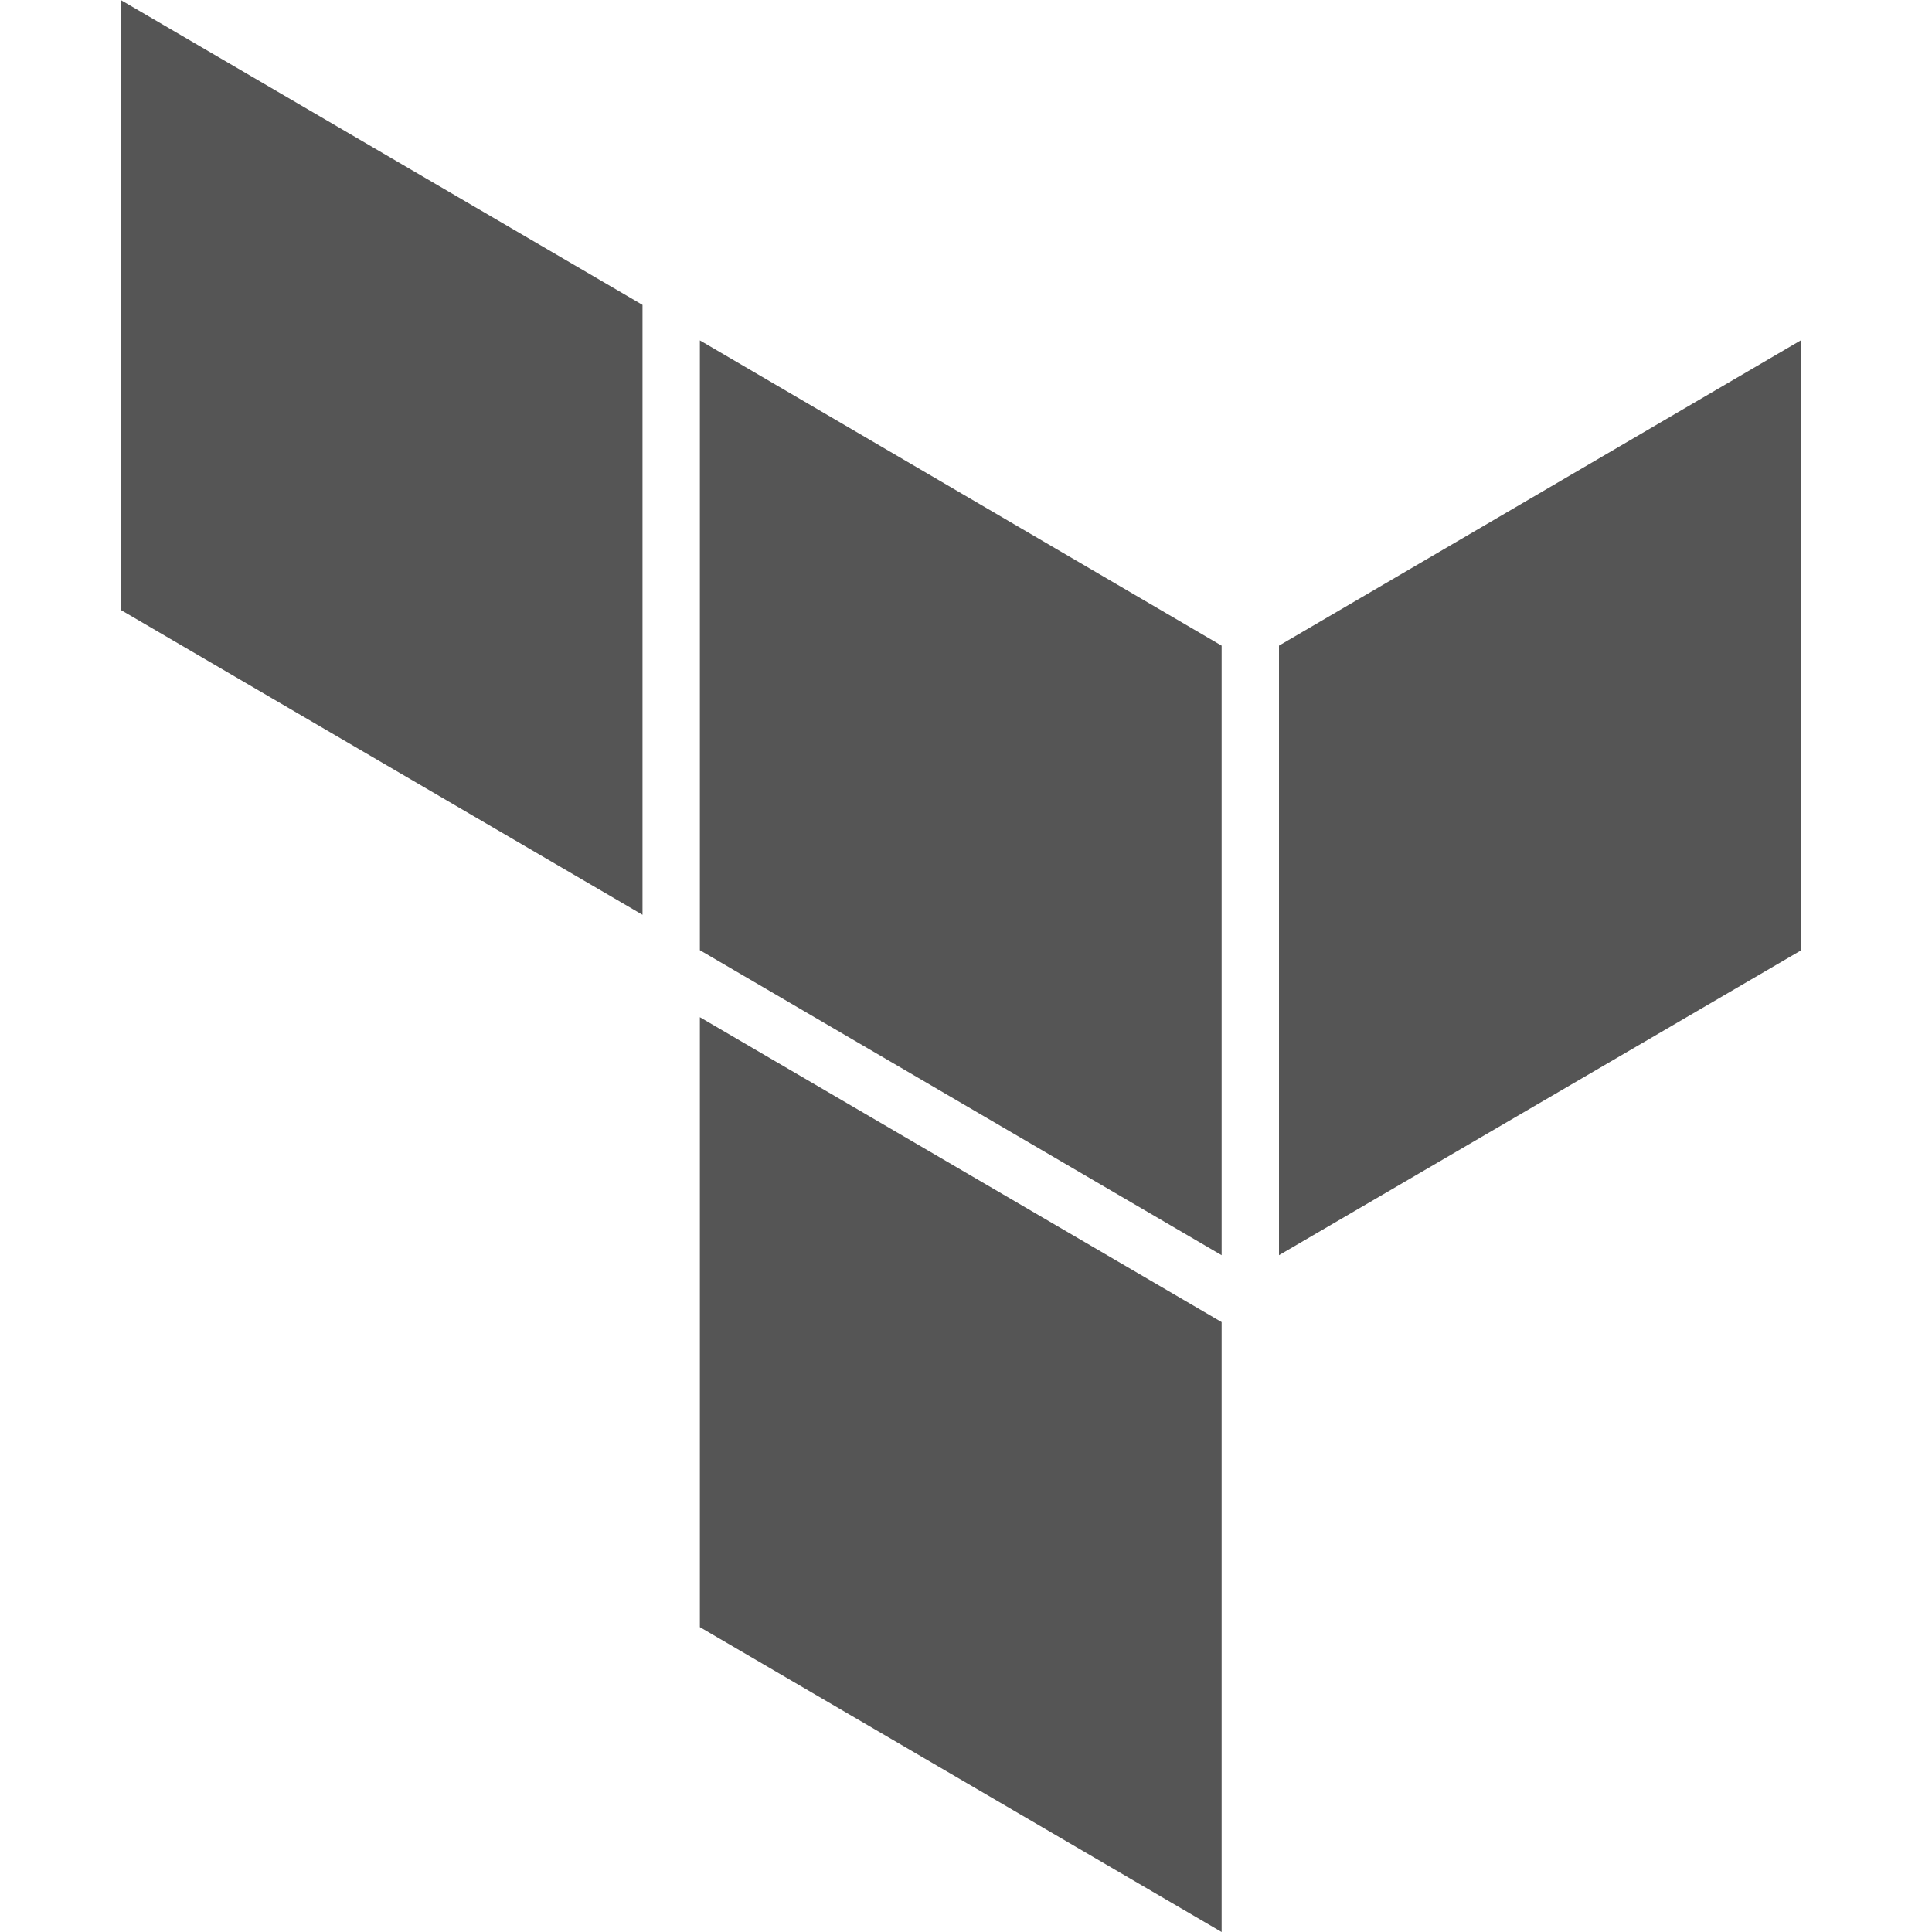 <svg width="16" height="16" viewBox="0 0 16 16" xmlns="http://www.w3.org/2000/svg">
    <path
        d="M5.321 7.576 1 5.051V0l4.321 2.525v5.051ZM10.117 16l-4.321-2.525V8.424l4.321 2.525V16ZM5.796 2.819l4.321 2.528v5.048L5.796 7.869V2.82Zm4.796 7.576 4.321-2.523V2.819l-4.321 2.528v5.048Z"
        fill="#555" />
</svg>